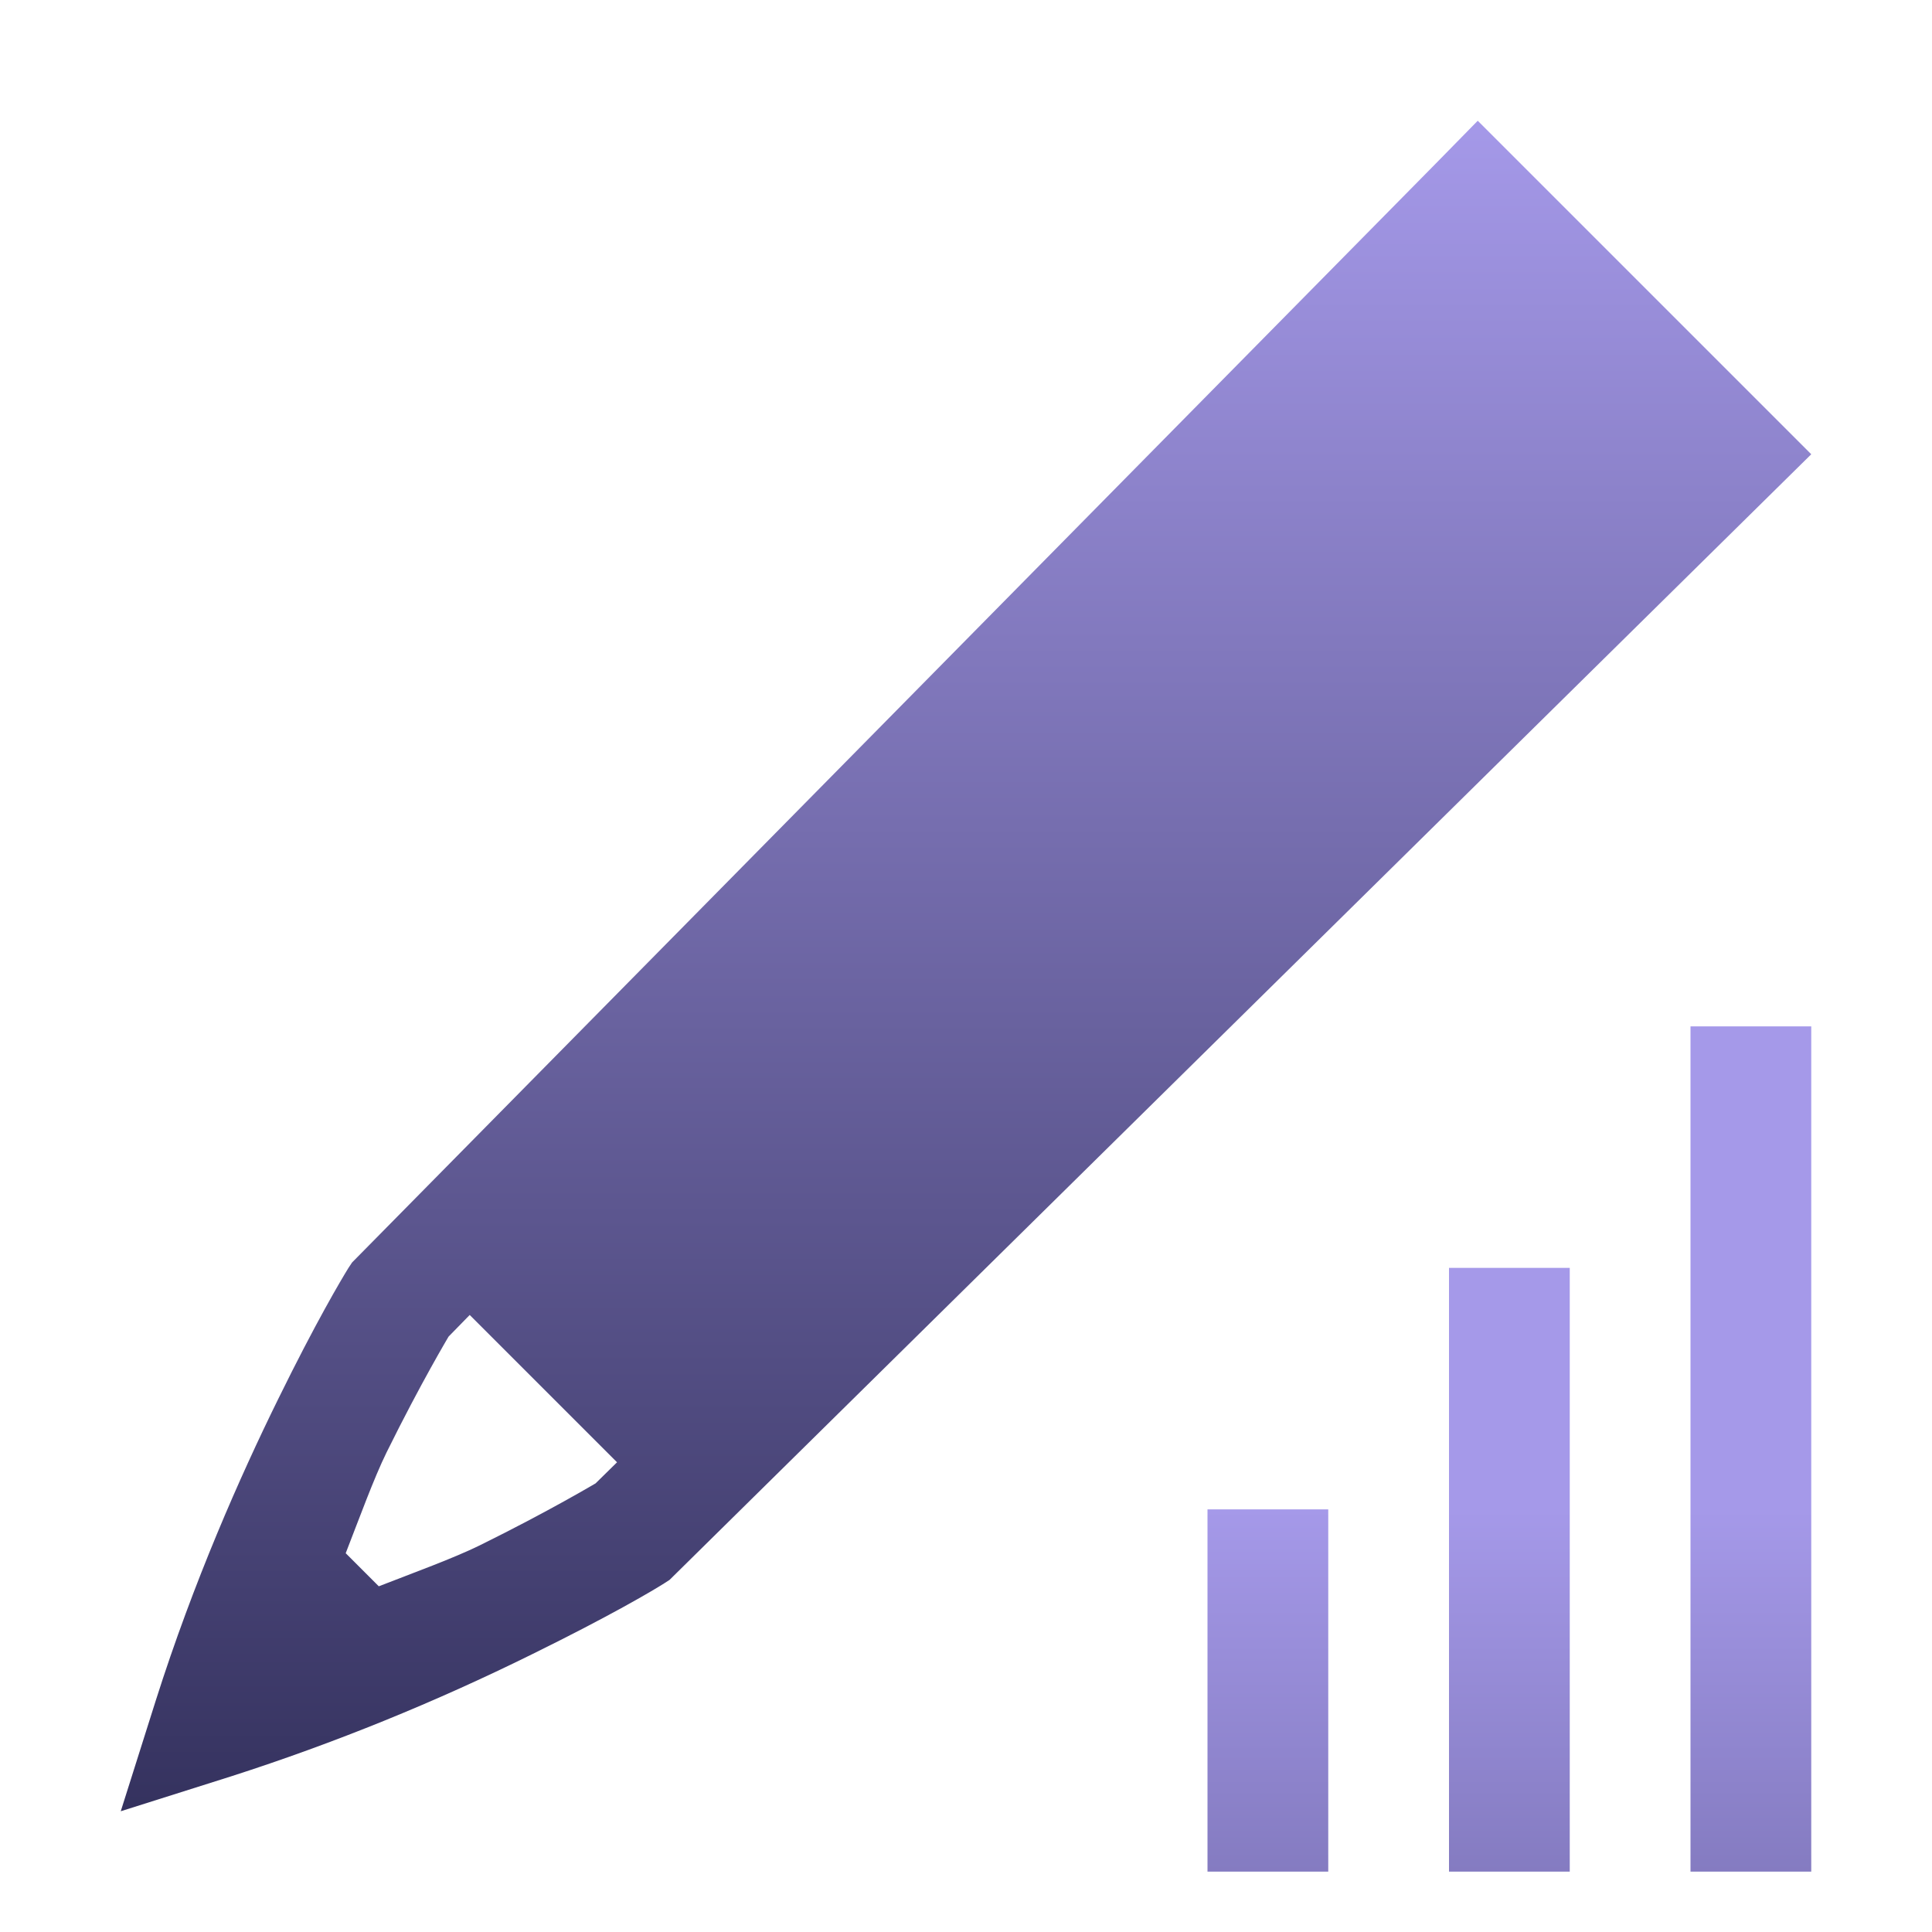 <svg xmlns="http://www.w3.org/2000/svg" width="16" height="16" version="1.1">
<defs>
  <style id="current-color-scheme" type="text/css">
   .ColorScheme-Text { color:#dadada; } .ColorScheme-Highlight { color:#5294e2; }
  </style>
  <linearGradient id="arrongin" x1="0%" x2="0%" y1="0%" y2="100%">
   <stop offset="0%" style="stop-color:#dd9b44; stop-opacity:1"/>
   <stop offset="100%" style="stop-color:#ad6c16; stop-opacity:1"/>
  </linearGradient>
  <linearGradient id="aurora" x1="0%" x2="0%" y1="0%" y2="100%">
   <stop offset="0%" style="stop-color:#09D4DF; stop-opacity:1"/>
   <stop offset="100%" style="stop-color:#9269F4; stop-opacity:1"/>
  </linearGradient>
  <linearGradient id="fitdance" x1="0%" x2="0%" y1="0%" y2="100%">
   <stop offset="0%" style="stop-color:#1AD6AB; stop-opacity:1"/>
   <stop offset="100%" style="stop-color:#329DB6; stop-opacity:1"/>
  </linearGradient>
  <linearGradient id="oomox" x1="0%" x2="0%" y1="0%" y2="100%">
   <stop offset="0%" style="stop-color:#a599e9; stop-opacity:1"/>
   <stop offset="100%" style="stop-color:#2d2b55; stop-opacity:1"/>
  </linearGradient>
  <linearGradient id="rainblue" x1="0%" x2="0%" y1="0%" y2="100%">
   <stop offset="0%" style="stop-color:#00F260; stop-opacity:1"/>
   <stop offset="100%" style="stop-color:#0575E6; stop-opacity:1"/>
  </linearGradient>
  <linearGradient id="sunrise" x1="0%" x2="0%" y1="0%" y2="100%">
   <stop offset="0%" style="stop-color: #FF8501; stop-opacity:1"/>
   <stop offset="100%" style="stop-color: #FFCB01; stop-opacity:1"/>
  </linearGradient>
  <linearGradient id="telinkrin" x1="0%" x2="0%" y1="0%" y2="100%">
   <stop offset="0%" style="stop-color: #b2ced6; stop-opacity:1"/>
   <stop offset="100%" style="stop-color: #6da5b7; stop-opacity:1"/>
  </linearGradient>
  <linearGradient id="60spsycho" x1="0%" x2="0%" y1="0%" y2="100%">
   <stop offset="0%" style="stop-color: #df5940; stop-opacity:1"/>
   <stop offset="25%" style="stop-color: #d8d15f; stop-opacity:1"/>
   <stop offset="50%" style="stop-color: #e9882a; stop-opacity:1"/>
   <stop offset="100%" style="stop-color: #279362; stop-opacity:1"/>
  </linearGradient>
  <linearGradient id="90ssummer" x1="0%" x2="0%" y1="0%" y2="100%">
   <stop offset="0%" style="stop-color: #f618c7; stop-opacity:1"/>
   <stop offset="20%" style="stop-color: #94ffab; stop-opacity:1"/>
   <stop offset="50%" style="stop-color: #fbfd54; stop-opacity:1"/>
   <stop offset="100%" style="stop-color: #0f83ae; stop-opacity:1"/>
  </linearGradient>
  <linearGradient id="cyberneon" x1="0%" x2="0%" y1="0%" y2="100%">
    <stop offset="0" style="stop-color:#0abdc6; stop-opacity:1"/>
    <stop offset="1" style="stop-color:#ea00d9; stop-opacity:1"/>
  </linearGradient>
 </defs>
 <g transform="translate(-32 -80)">
  <path d="m 44.238,81 -0.353,0.36 -8.969,9.095 -0.03,0.045 c -0.061,0.099 -0.27,0.45 -0.583,1.088 -0.314,0.638 -0.7,1.51 -1.012,2.492 L 33,95 33.92,94.709 c 0.855,-0.275 1.687,-0.614 2.492,-1.012 0.638,-0.314 0.987,-0.52 1.088,-0.584 L 37.545,93.084 47,83.762 Z m -8.348,9.89 1.22,1.22 -0.178,0.175 c 0.007,-0.005 -0.379,0.227 -0.961,0.514 -0.214,0.105 -0.536,0.222 -0.834,0.338 l -0.274,-0.274 c 0.116,-0.298 0.233,-0.62 0.338,-0.834 0.287,-0.582 0.518,-0.966 0.514,-0.96 z" font-size="15" font-weight="400" letter-spacing="0" word-spacing="0" style="fill:url(#oomox)" class="ColorScheme-Text"/>
  <path style="fill:url(#oomox)" class="ColorScheme-Text" d="m 42,92.5 h 1 v 3 h -1 z m 2,-2 h 1 v 5 h -1 z m 2,-2 h 1 v 7 h -1 z" font-size="15" font-weight="400" letter-spacing="0" word-spacing="0"/>
 </g>
</svg>
